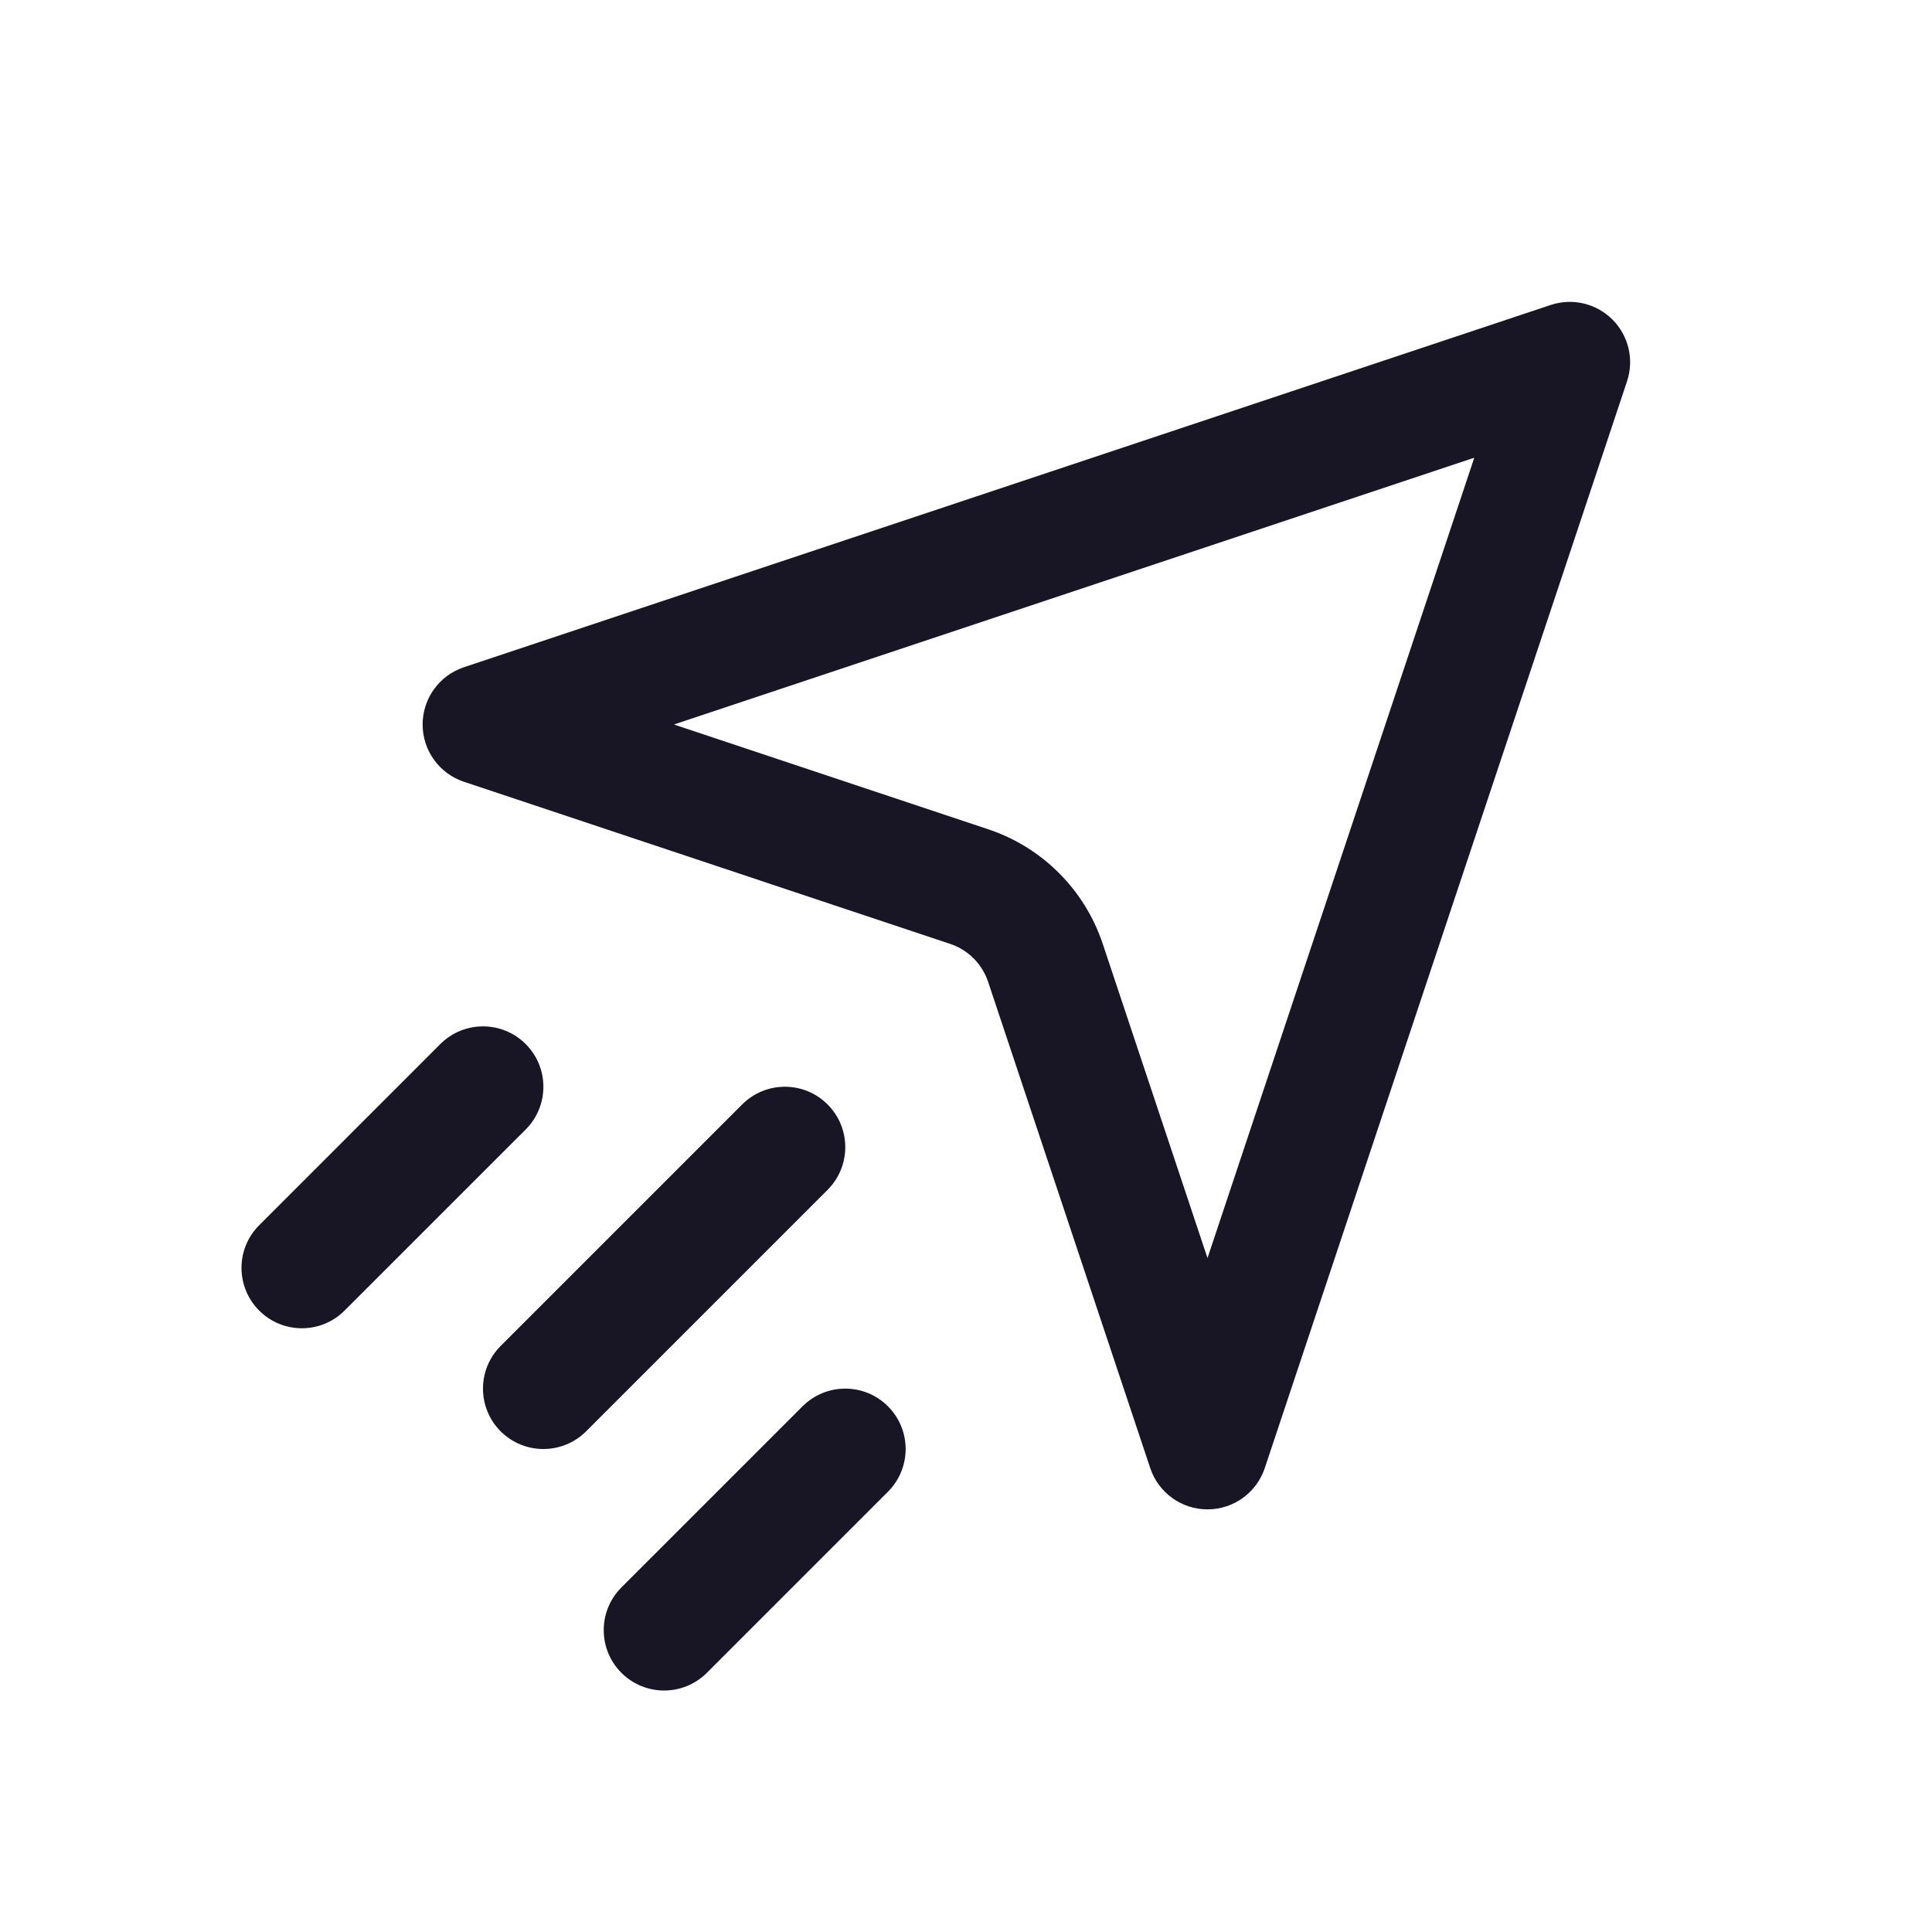 <svg width="36" height="36" viewBox="0 0 36 36" fill="none" xmlns="http://www.w3.org/2000/svg">
<path fill-rule="evenodd" clip-rule="evenodd" d="M30.317 7.106C30.452 6.702 30.347 6.256 30.046 5.955C29.744 5.653 29.299 5.548 28.894 5.683L8.644 12.433C8.185 12.586 7.875 13.016 7.875 13.5C7.875 13.984 8.185 14.414 8.644 14.567L17.702 17.587C18.038 17.698 18.302 17.962 18.413 18.298L21.433 27.356C21.586 27.815 22.016 28.125 22.5 28.125C22.984 28.125 23.414 27.815 23.567 27.356L30.317 7.106ZM12.558 13.5L27.471 8.529L22.5 23.442L20.548 17.587C20.212 16.579 19.421 15.788 18.413 15.452L12.558 13.5Z" fill="#181624"/>
<path d="M15.421 22.171C15.86 21.731 15.86 21.019 15.421 20.58C14.981 20.14 14.269 20.14 13.829 20.58L9.329 25.08C8.89 25.519 8.89 26.231 9.329 26.671C9.769 27.11 10.481 27.11 10.921 26.671L15.421 22.171Z" fill="#181624"/>
<path d="M16.546 26.205C16.985 26.644 16.985 27.356 16.546 27.796L13.171 31.171C12.731 31.61 12.019 31.61 11.579 31.171C11.14 30.731 11.14 30.019 11.579 29.58L14.954 26.205C15.394 25.765 16.106 25.765 16.546 26.205Z" fill="#181624"/>
<path d="M9.796 21.046C10.235 20.606 10.235 19.894 9.796 19.455C9.356 19.015 8.644 19.015 8.204 19.455L4.83 22.83C4.39 23.269 4.39 23.981 4.83 24.421C5.269 24.86 5.981 24.86 6.42 24.421L9.796 21.046Z" fill="#181624"/>
</svg>
